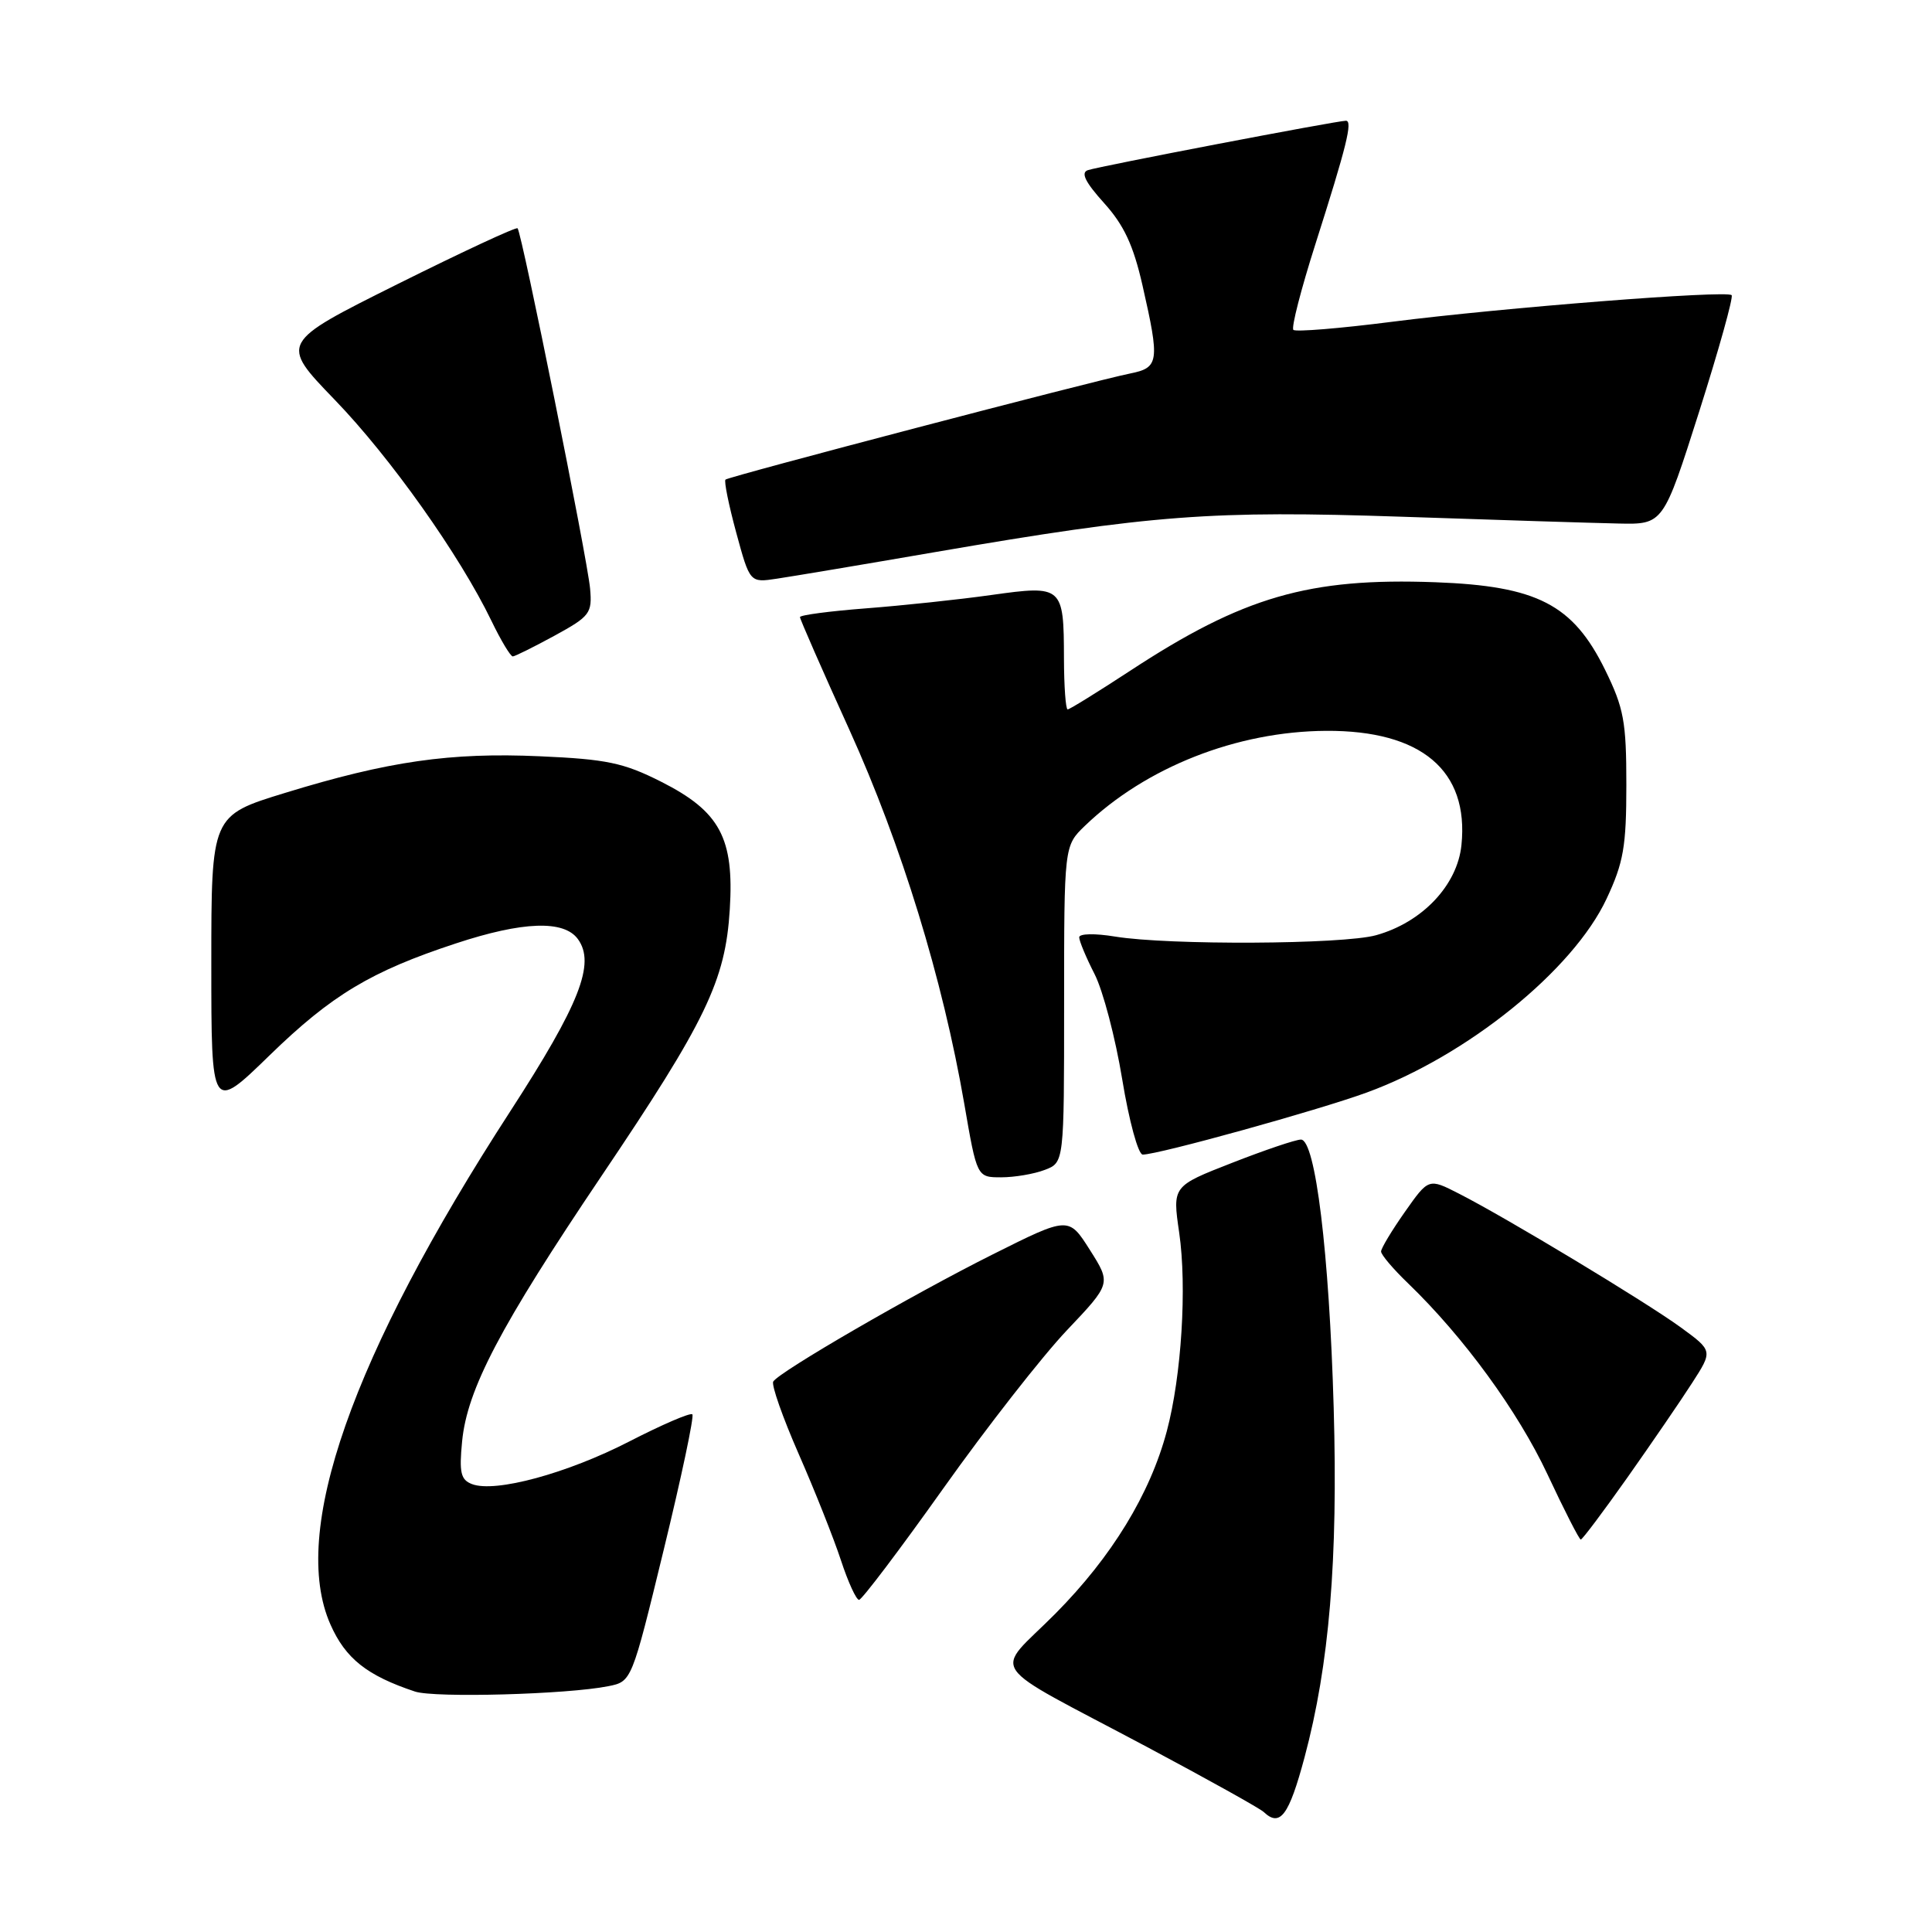 <?xml version="1.0" encoding="UTF-8" standalone="no"?>
<!DOCTYPE svg PUBLIC "-//W3C//DTD SVG 1.1//EN" "http://www.w3.org/Graphics/SVG/1.1/DTD/svg11.dtd" >
<svg xmlns="http://www.w3.org/2000/svg" xmlns:xlink="http://www.w3.org/1999/xlink" version="1.1" viewBox="0 0 256 256">
 <g >
 <path fill="currentColor"
d=" M 172.86 232.85 C 176.14 220.60 177.30 206.69 176.72 186.52 C 176.13 166.00 174.30 151.00 172.38 151.00 C 171.69 151.00 167.58 152.39 163.24 154.09 C 155.35 157.17 155.35 157.17 156.25 163.34 C 157.29 170.52 156.56 182.31 154.61 189.63 C 152.39 197.97 147.32 206.27 139.86 213.80 C 131.64 222.08 130.09 219.83 152.00 231.49 C 159.97 235.74 166.93 239.61 167.45 240.10 C 169.62 242.15 170.79 240.58 172.86 232.85 Z  M 80.60 223.43 C 83.70 222.81 83.70 222.81 87.95 205.34 C 90.29 195.73 92.00 187.66 91.74 187.41 C 91.48 187.15 87.73 188.77 83.39 191.00 C 75.15 195.24 65.61 197.83 62.54 196.65 C 61.05 196.08 60.83 195.12 61.23 191.01 C 61.89 184.10 66.26 175.78 79.67 155.87 C 93.57 135.25 96.12 129.95 96.70 120.50 C 97.29 111.04 95.40 107.52 87.60 103.58 C 82.63 101.07 80.38 100.60 71.54 100.21 C 59.68 99.68 51.45 100.86 37.75 105.07 C 28.00 108.06 28.00 108.06 28.00 127.70 C 28.00 147.35 28.00 147.35 35.75 139.81 C 43.95 131.84 49.18 128.70 60.40 125.01 C 69.28 122.08 74.72 121.89 76.57 124.43 C 78.93 127.66 76.82 133.03 67.62 147.24 C 46.57 179.72 38.39 203.05 43.78 215.24 C 45.78 219.77 48.62 222.02 54.99 224.14 C 57.59 225.00 75.17 224.52 80.60 223.43 Z  M 124.98 197.24 C 130.74 189.13 138.11 179.71 141.35 176.29 C 147.24 170.08 147.24 170.08 144.42 165.63 C 141.60 161.18 141.60 161.18 131.55 166.21 C 120.88 171.55 103.27 181.75 102.46 183.06 C 102.19 183.50 103.71 187.82 105.84 192.68 C 107.97 197.53 110.48 203.86 111.43 206.75 C 112.38 209.64 113.46 212.00 113.83 211.99 C 114.20 211.98 119.22 205.35 124.98 197.24 Z  M 215.66 195.75 C 218.86 191.21 222.72 185.58 224.22 183.24 C 226.96 178.99 226.96 178.99 222.73 175.90 C 218.08 172.51 199.63 161.38 193.31 158.16 C 189.30 156.11 189.30 156.11 186.15 160.59 C 184.42 163.05 183.00 165.41 183.00 165.83 C 183.00 166.26 184.61 168.16 186.58 170.05 C 193.95 177.16 201.13 187.00 205.05 195.36 C 207.27 200.11 209.26 204.00 209.46 204.00 C 209.67 204.00 212.45 200.29 215.66 195.75 Z  M 138.43 155.02 C 141.00 154.05 141.00 154.05 141.00 133.07 C 141.00 112.08 141.00 112.08 143.75 109.43 C 151.83 101.66 163.88 96.91 175.72 96.84 C 188.34 96.77 194.66 102.10 193.65 111.97 C 193.11 117.30 188.45 122.22 182.34 123.92 C 177.94 125.15 154.83 125.26 147.75 124.10 C 145.09 123.66 143.00 123.70 143.00 124.20 C 143.00 124.68 143.91 126.87 145.03 129.06 C 146.15 131.24 147.80 137.53 148.70 143.02 C 149.60 148.51 150.82 153.00 151.42 152.99 C 153.52 152.98 174.59 147.14 181.09 144.77 C 194.38 139.92 208.44 128.57 212.88 119.09 C 215.13 114.29 215.50 112.16 215.50 104.00 C 215.50 95.60 215.17 93.83 212.68 88.75 C 208.42 80.09 203.69 77.65 190.19 77.15 C 173.43 76.53 164.72 79.06 149.72 88.90 C 145.44 91.70 141.73 94.00 141.47 94.00 C 141.21 94.00 140.99 90.96 140.98 87.25 C 140.96 77.65 140.80 77.52 131.36 78.84 C 127.04 79.45 119.56 80.24 114.75 80.61 C 109.94 80.98 106.00 81.50 106.00 81.77 C 106.00 82.04 108.95 88.78 112.56 96.73 C 119.47 111.99 124.91 129.71 127.77 146.25 C 129.45 156.00 129.45 156.00 132.66 156.00 C 134.43 156.00 137.02 155.56 138.43 155.02 Z  M 73.50 84.22 C 78.18 81.66 78.48 81.26 78.19 77.99 C 77.84 74.07 69.14 30.80 68.58 30.25 C 68.39 30.05 61.22 33.39 52.65 37.66 C 37.07 45.43 37.07 45.43 44.35 52.97 C 51.72 60.60 60.93 73.59 65.11 82.25 C 66.37 84.86 67.65 86.99 67.95 86.98 C 68.25 86.96 70.75 85.72 73.50 84.22 Z  M 124.00 73.14 C 152.73 68.20 160.52 67.62 185.78 68.47 C 198.28 68.90 211.18 69.30 214.45 69.37 C 220.39 69.50 220.39 69.50 225.15 54.54 C 227.76 46.31 229.70 39.37 229.45 39.11 C 228.78 38.44 199.08 40.77 184.43 42.64 C 177.55 43.52 171.67 44.00 171.38 43.71 C 171.08 43.42 172.40 38.30 174.30 32.34 C 178.44 19.35 179.27 16.00 178.34 16.00 C 177.16 16.00 145.59 22.04 144.14 22.55 C 143.18 22.88 143.81 24.15 146.29 26.90 C 148.93 29.82 150.18 32.50 151.39 37.83 C 153.69 47.94 153.58 48.72 149.75 49.49 C 144.90 50.46 96.56 63.14 96.13 63.55 C 95.92 63.75 96.56 66.91 97.55 70.56 C 99.36 77.22 99.36 77.22 102.93 76.68 C 104.89 76.39 114.38 74.80 124.00 73.14 Z "/>
</g>
</svg>